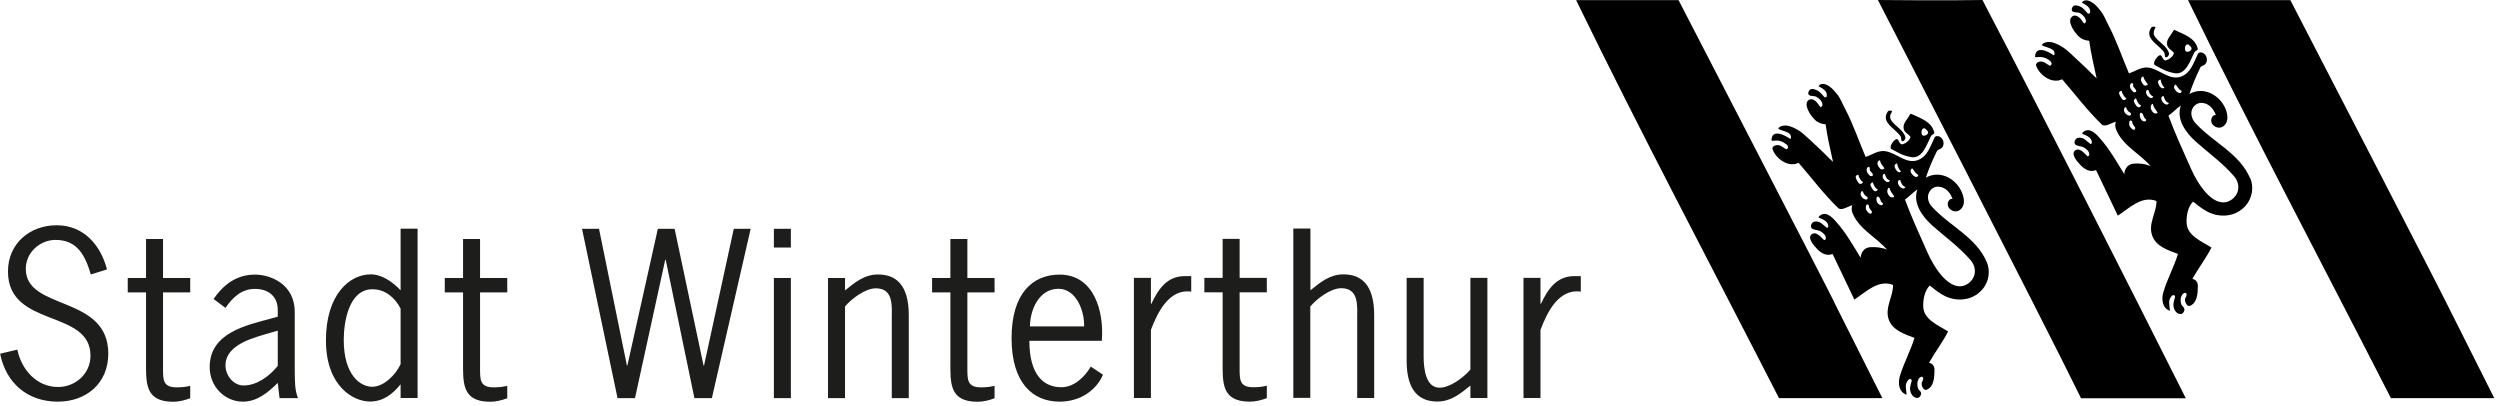<svg width="425" height="69" viewBox="0 0 425 69" fill="none" xmlns="http://www.w3.org/2000/svg">
    <g clip-path="url(#clip0_927_18968)">
        <path
            d="M337.016 0C348.632 22.255 360.348 45.347 371.585 67.702C365.747 67.702 359.909 67.702 354.211 67.702H353.773C347.058 53.974 319.244 0 319.244 0C319.244 0 331.099 0.12 337.016 0Z"
            fill="currentColor" />
        <path
            d="M311.832 51.424L320.001 67.682C318.865 67.682 302.428 67.682 302.428 67.682C290.992 45.327 278.957 22.674 267.939 0.02H285.353C285.353 0.02 311.055 49.711 311.852 51.424"
            fill="currentColor" />
        <path
            d="M415.856 51.424L424.025 67.682C422.889 67.682 406.452 67.682 406.452 67.682C395.035 45.327 382.981 22.674 371.963 0.02H389.357C389.357 0.02 415.059 49.711 415.856 51.424Z"
            fill="currentColor" />
        <path
            d="M321.436 19.406C321.495 19.207 321.735 18.928 321.595 18.828C321.535 18.788 321.217 18.788 321.097 18.828C320.977 18.868 320.938 18.928 320.898 19.008C319.702 20.781 322.193 21.857 323.069 23.132C323.209 23.331 323.209 23.55 323.229 23.789C323.229 23.889 323.309 24.029 323.468 24.009C323.767 23.969 323.946 23.55 323.926 23.391C323.667 22.136 322.193 21.498 321.495 20.442C321.296 20.143 321.276 19.765 321.396 19.406H321.436Z"
            fill="currentColor" />
        <path
            d="M327.015 23.072C326.656 23.032 326.616 22.594 326.676 22.235C326.736 21.956 327.035 21.638 327.313 21.897C327.513 22.096 327.831 22.315 327.772 22.574C327.712 22.893 327.313 23.092 327.015 23.072ZM324.863 19.326C324.863 19.326 324.703 19.446 324.644 19.546C324.225 20.362 323.428 20.96 323.627 21.916C323.727 22.454 324.444 22.853 324.624 23.072C324.703 23.152 324.783 23.212 324.763 23.331C324.683 23.809 323.946 24.427 323.408 24.527C322.811 24.646 322.811 23.451 322.332 23.67C321.854 23.869 321.057 25.064 321.555 25.343C323.07 26.18 323.588 26.459 324.823 26.698C326.835 27.097 327.553 24.507 328.27 23.132C328.409 22.873 328.887 22.773 328.828 22.554C328.429 20.701 326.516 20.103 324.883 19.346L324.863 19.326Z"
            fill="currentColor" />
        <path
            d="M335.303 47.479C334.964 47.957 334.506 48.336 333.948 48.535C331.338 49.452 328.827 45.527 327.712 43.016C326.357 39.948 325.002 37.059 323.846 33.931C324.584 33.393 325.161 32.755 325.958 32.197C325.122 34.529 326.795 36.82 328.489 38.334C330.7 40.306 333.031 41.94 335.024 44.251C335.801 45.168 336 46.463 335.303 47.479ZM322.81 31.52C322.671 31.281 322.551 31.002 322.691 30.763C322.751 30.663 323.01 30.504 323.049 30.663C323.189 31.161 323.448 31.659 323.926 31.779C323.687 32.337 323.01 31.898 322.81 31.52ZM322.173 28.571C322.073 28.272 321.914 27.953 322.511 27.774C322.631 28.412 322.79 28.75 323.169 29.149C323.169 29.149 322.95 29.308 322.87 29.288C322.551 29.249 322.272 28.87 322.173 28.571ZM321.276 33.413C320.918 33.074 320.639 32.476 321.017 31.978C321.077 31.898 321.216 31.918 321.236 31.978C321.316 32.516 321.715 32.915 321.974 33.313C322.153 33.592 321.555 33.652 321.296 33.413H321.276ZM320.439 30.723C320.101 30.424 319.961 30.085 320.101 29.727C320.121 29.627 320.38 29.468 320.439 29.627C320.599 30.066 320.758 30.564 321.276 30.643C321.137 31.102 320.778 31.002 320.439 30.723ZM319.324 34.668C319.025 34.409 318.925 33.931 319.045 33.512C319.045 33.472 319.164 33.413 319.224 33.413C319.603 33.512 319.603 33.931 319.762 34.21C319.862 34.409 319.981 34.409 320.121 34.628C319.981 35.086 319.543 34.847 319.344 34.668H319.324ZM318.288 32.078C318.168 31.859 317.989 31.64 317.969 31.42C317.969 31.241 318.288 30.843 318.387 31.062C318.586 31.5 318.686 31.938 319.224 32.197C319.005 32.715 318.507 32.536 318.288 32.078ZM317.212 35.545C317.152 35.246 317.172 34.608 317.59 34.788C317.75 34.867 317.67 35.186 317.849 35.445C318.009 35.684 318.248 35.923 318.228 36.043C318.148 36.76 317.311 35.983 317.212 35.545ZM316.395 32.596C316.395 32.596 316.634 32.416 316.674 32.536C316.753 32.755 316.853 32.935 316.973 33.114C317.132 33.373 317.63 33.413 317.471 33.791C317.431 33.871 317.291 33.951 317.212 33.931C316.614 33.811 316.096 33.194 316.395 32.596ZM315.478 30.145C315.418 29.926 315.678 29.647 315.976 29.747C315.877 29.886 316.176 30.384 316.255 30.484C316.474 30.763 316.395 30.803 316.714 30.942C316.594 31.301 316.156 31.36 315.956 31.102C315.737 30.803 315.558 30.504 315.478 30.165V30.145ZM317.371 28.671C317.371 28.671 317.451 28.372 317.67 28.372C317.969 28.412 317.829 28.731 317.869 28.89C317.949 29.229 318.447 29.388 318.387 29.806C318.387 29.866 318.228 29.926 318.128 29.946C318.048 29.946 317.929 29.926 317.869 29.866C317.511 29.527 317.252 29.169 317.351 28.691L317.371 28.671ZM319.264 27.436C319.324 27.336 319.583 27.177 319.603 27.316C319.702 27.814 320.061 28.173 320.32 28.551C320.439 28.711 319.842 28.95 319.622 28.671C319.324 28.312 319.005 27.894 319.264 27.436ZM325.062 28.631C325.281 28.691 325.5 29.468 326.138 29.727C326.078 29.866 325.998 30.085 325.859 30.085C325.42 30.085 325.141 29.767 324.902 29.408C324.643 29.009 324.942 28.611 325.062 28.651V28.631ZM337.753 44.57C335.98 40.346 331.517 38.493 328.449 35.166C327.791 34.469 327.493 33.393 328.03 32.556C328.369 32.018 328.927 31.679 329.585 31.739C330.76 31.819 331.557 32.755 331.936 33.831C331.677 33.731 331.457 33.911 331.338 34.05C331.019 34.449 331.059 35.066 331.378 35.425C331.896 35.983 332.693 36.142 333.31 35.584C333.988 34.967 333.948 34.03 333.709 33.233C332.932 30.564 329.923 28.75 327.393 30.205C327.911 28.631 328.529 27.236 329.266 25.702C329.385 25.423 329.863 25.383 330.123 25.124C330.621 24.626 330.441 23.57 329.744 23.232C329.425 23.072 329.027 23.092 328.887 23.371C328.15 24.845 327.692 26.619 326.038 27.216C324.105 27.934 322.511 26.101 320.639 25.722C319.324 25.463 318.327 26.3 317.152 26.678C315.976 23.909 315.02 21.04 313.605 18.37C313.187 17.593 312.908 16.756 312.31 16.019C311.892 15.501 311.533 15.063 310.995 14.684C310.537 14.365 309.601 13.927 309.142 14.664C309.8 15.003 310.657 15.461 310.557 16.278C310.537 16.477 310.398 16.657 310.119 16.477C309.68 15.999 309.362 15.521 308.724 15.282C308.405 15.162 307.947 15.003 307.648 15.282C307.409 15.501 307.289 15.999 307.568 16.178C307.947 16.418 308.465 16.238 308.863 16.497C309.382 16.816 309.84 17.294 309.82 17.892C309.82 18.011 309.581 18.27 309.481 18.191C309.242 18.011 309.083 17.593 308.784 17.314C308.326 16.876 307.788 16.677 307.349 17.115C306.652 17.852 307.688 19.546 308.545 20.382C309.043 20.86 309.66 21.08 310.358 21.14C310.617 23.251 311.175 25.423 311.613 27.515C310.876 26.878 310.298 26.2 309.641 25.602C308.983 25.005 308.365 24.367 307.688 23.77C306.951 23.112 306.313 22.435 305.397 21.956C304.6 21.538 303.863 21.199 302.986 21.398C302.687 21.458 302.189 21.777 302.348 21.897C302.906 22.275 303.723 22.275 304.261 22.773C304.52 23.012 304.56 23.789 304.221 23.55C303.305 22.873 301.233 21.936 301.153 23.789C301.153 24.068 301.591 23.869 302.069 23.889C302.548 23.909 303.066 24.088 303.384 24.327C303.643 24.527 303.922 24.646 303.962 24.965C303.982 25.204 303.783 25.423 303.623 25.363C303.105 25.084 302.687 24.606 302.089 24.666C301.591 24.706 301.193 25.005 301.352 25.423C301.95 27.037 304.082 28.531 305.755 27.675C307.987 30.245 310.019 32.974 312.49 35.365C313.028 35.883 314.064 35.126 314.881 34.887C314.721 35.385 314.761 35.843 314.96 36.302C316.096 38.992 318.945 40.306 320.798 42.438C319.881 42.06 318.885 41.96 317.909 42.02C316.913 42.1 316.335 42.937 316.315 43.833C315 41.681 313.785 39.51 312.071 37.617C311.434 36.9 310.298 35.724 309.222 36.8C309.162 36.86 309.142 36.979 309.222 37.019C309.88 37.258 310.577 37.537 310.796 38.254C310.876 38.513 310.696 38.832 310.557 38.712C309.9 38.254 309.421 37.497 308.465 37.676C307.927 37.796 307.608 38.593 308.106 38.892C308.485 39.111 309.003 39.091 309.421 39.29C309.68 39.43 310.517 39.928 310.378 40.605C310.378 40.685 310.198 40.884 310.079 40.805C309.78 40.605 308.844 39.191 307.987 39.828C307.21 40.426 308.286 41.681 308.923 42.339C309.581 43.036 310.537 43.594 311.533 43.175C312.749 45.766 314.024 48.316 315.239 50.926C317.192 49.671 319.284 47.459 321.814 48.435C321.854 50.448 320.38 52.261 321.077 54.293C321.715 56.146 323.767 56.804 325.46 57.441C324.783 59.673 323.647 61.685 322.97 63.976C322.631 65.132 322.79 66.666 324.125 67.104C324.026 65.889 323.747 65.371 324.424 64.574C324.643 64.315 325.062 64.454 324.982 64.773C324.803 65.471 324.544 66.028 324.863 66.826C325.062 67.304 325.5 67.682 325.978 67.642C326.297 67.642 326.536 67.284 326.576 66.985C326.656 66.487 326.158 66.407 326.038 65.949C325.919 65.431 325.879 64.972 326.138 64.474C326.257 64.235 326.476 64.076 326.715 64.036C326.835 64.076 326.875 64.096 326.895 64.156C327.114 64.534 326.656 64.853 326.676 65.251C326.696 65.769 327.074 66.447 327.552 66.248C328.788 65.73 328.847 64.116 328.867 62.861C328.867 62.303 328.548 61.765 327.931 61.685C328.947 59.852 330.242 58.198 331.178 56.345C329.505 55.289 327.074 54.353 326.955 52.201C326.895 50.986 327.154 49.472 328.05 48.535C329.246 49.472 330.421 50.488 332.035 50.806C333.868 51.165 335.681 50.687 336.937 49.272C338.172 47.898 338.371 46.025 337.753 44.53V44.57Z"
            fill="currentColor" />
        <path
            d="M366.205 5.14C366.285 4.941 366.504 4.662 366.384 4.563C366.325 4.523 366.006 4.523 365.886 4.563C365.767 4.602 365.727 4.662 365.687 4.742C364.492 6.515 366.982 7.591 367.879 8.866C368.018 9.065 368.018 9.285 368.038 9.524C368.038 9.623 368.118 9.763 368.277 9.743C368.576 9.703 368.755 9.265 368.736 9.125C368.477 7.85 367.002 7.232 366.305 6.176C366.106 5.878 366.086 5.499 366.205 5.14Z"
            fill="currentColor" />
        <path
            d="M371.804 8.806C371.445 8.787 371.405 8.328 371.465 7.97C371.525 7.691 371.824 7.392 372.103 7.631C372.302 7.83 372.621 8.049 372.561 8.308C372.501 8.627 372.103 8.826 371.804 8.806ZM369.652 5.061C369.652 5.061 369.492 5.16 369.433 5.28C369.014 6.097 368.217 6.714 368.417 7.651C368.516 8.189 369.214 8.587 369.413 8.806C369.492 8.886 369.572 8.946 369.552 9.065C369.473 9.544 368.735 10.161 368.197 10.261C367.6 10.38 367.6 9.185 367.121 9.404C366.643 9.603 365.846 10.799 366.344 11.078C367.859 11.915 368.397 12.194 369.612 12.433C371.624 12.831 372.342 10.241 373.059 8.886C373.198 8.627 373.677 8.528 373.617 8.308C373.218 6.455 371.306 5.858 369.672 5.101L369.652 5.061Z"
            fill="currentColor" />
        <path
            d="M380.092 33.214C379.753 33.692 379.295 34.07 378.737 34.27C376.107 35.186 373.617 31.261 372.501 28.75C371.146 25.682 369.791 22.793 368.636 19.665C369.393 19.127 369.951 18.49 370.748 17.932C369.911 20.263 371.584 22.554 373.278 24.068C375.489 26.041 377.821 27.675 379.813 29.986C380.59 30.902 380.789 32.197 380.092 33.214ZM367.6 17.254C367.46 16.995 367.34 16.736 367.48 16.497C367.54 16.398 367.799 16.238 367.839 16.398C367.978 16.896 368.237 17.394 368.715 17.513C368.476 18.071 367.819 17.633 367.6 17.254ZM366.962 14.306C366.862 14.007 366.703 13.688 367.301 13.508C367.42 14.146 367.56 14.485 367.958 14.883C367.958 14.883 367.739 15.043 367.659 15.023C367.34 14.983 367.042 14.604 366.962 14.306ZM366.065 19.147C365.707 18.808 365.428 18.211 365.806 17.712C365.866 17.633 366.006 17.653 366.006 17.712C366.085 18.25 366.484 18.649 366.743 19.047C366.922 19.346 366.324 19.386 366.065 19.147ZM365.229 16.437C364.89 16.158 364.75 15.8 364.87 15.441C364.89 15.361 365.169 15.182 365.229 15.342C365.388 15.76 365.567 16.278 366.045 16.358C365.906 16.816 365.547 16.716 365.229 16.437ZM364.093 20.402C363.794 20.143 363.694 19.665 363.814 19.247C363.814 19.207 363.933 19.147 363.973 19.167C364.352 19.267 364.352 19.685 364.511 19.964C364.611 20.163 364.73 20.163 364.87 20.382C364.73 20.841 364.292 20.602 364.073 20.422L364.093 20.402ZM363.057 17.812C362.937 17.593 362.758 17.374 362.738 17.155C362.738 16.975 363.077 16.577 363.156 16.796C363.356 17.234 363.455 17.673 363.993 17.932C363.774 18.43 363.276 18.27 363.057 17.812ZM361.981 21.279C361.921 20.96 361.941 20.343 362.359 20.522C362.519 20.602 362.439 20.92 362.618 21.179C362.778 21.398 362.997 21.657 362.997 21.777C362.917 22.494 362.081 21.717 361.981 21.279ZM361.164 18.33C361.164 18.33 361.403 18.131 361.443 18.27C361.523 18.49 361.622 18.669 361.742 18.848C361.901 19.107 362.399 19.127 362.24 19.526C362.22 19.605 362.061 19.685 361.981 19.665C361.383 19.546 360.865 18.928 361.164 18.33ZM360.247 15.88C360.188 15.66 360.447 15.381 360.746 15.501C360.646 15.64 360.945 16.139 361.025 16.238C361.244 16.517 361.184 16.557 361.483 16.696C361.343 17.055 360.925 17.115 360.746 16.836C360.526 16.537 360.347 16.238 360.247 15.899V15.88ZM362.14 14.425C362.14 14.425 362.22 14.106 362.439 14.126C362.738 14.166 362.599 14.505 362.638 14.644C362.718 14.983 363.216 15.142 363.156 15.561C363.156 15.62 362.997 15.68 362.897 15.7C362.818 15.7 362.718 15.68 362.638 15.601C362.28 15.262 362.021 14.903 362.12 14.425H362.14ZM364.033 13.19C364.093 13.09 364.352 12.931 364.392 13.07C364.491 13.568 364.85 13.927 365.109 14.306C365.229 14.465 364.631 14.704 364.412 14.425C364.113 14.066 363.794 13.648 364.053 13.19H364.033ZM369.831 14.385C370.05 14.445 370.289 15.222 370.907 15.461C370.847 15.62 370.767 15.82 370.628 15.82C370.19 15.82 369.911 15.501 369.692 15.142C369.433 14.744 369.731 14.345 369.851 14.385H369.831ZM382.523 30.325C380.749 26.081 376.267 24.248 373.218 20.92C372.581 20.223 372.262 19.147 372.8 18.31C373.138 17.772 373.696 17.453 374.354 17.493C375.529 17.573 376.326 18.509 376.705 19.585C376.446 19.486 376.227 19.665 376.127 19.825C375.808 20.223 375.848 20.841 376.167 21.199C376.685 21.757 377.502 21.916 378.1 21.359C378.777 20.741 378.737 19.805 378.518 19.008C377.741 16.338 374.712 14.525 372.202 15.979C372.72 14.405 373.318 13.01 374.055 11.476C374.174 11.197 374.673 11.158 374.892 10.899C375.39 10.4 375.211 9.344 374.513 9.006C374.194 8.846 373.796 8.866 373.656 9.145C372.919 10.639 372.441 12.393 370.807 13.01C368.875 13.728 367.281 11.895 365.408 11.516C364.093 11.257 363.097 12.094 361.921 12.473C360.746 9.703 359.789 6.834 358.375 4.164C357.956 3.367 357.677 2.55 357.08 1.813C356.661 1.295 356.303 0.857 355.765 0.478C355.306 0.159 354.37 -0.279 353.912 0.458C354.589 0.797 355.426 1.255 355.326 2.052C355.306 2.271 355.167 2.431 354.888 2.251C354.45 1.773 354.131 1.295 353.493 1.056C353.174 0.936 352.716 0.797 352.437 1.056C352.198 1.275 352.079 1.773 352.358 1.953C352.716 2.192 353.254 2.012 353.653 2.271C354.171 2.61 354.629 3.088 354.609 3.666C354.609 3.786 354.39 4.045 354.29 3.965C354.051 3.766 353.892 3.367 353.593 3.088C353.135 2.65 352.597 2.451 352.158 2.909C351.461 3.646 352.497 5.34 353.354 6.176C353.852 6.655 354.469 6.874 355.167 6.934C355.446 9.046 355.984 11.217 356.422 13.309C355.685 12.672 355.107 11.994 354.45 11.397C353.792 10.799 353.155 10.161 352.497 9.564C351.78 8.906 351.122 8.229 350.206 7.75C349.409 7.332 348.672 6.993 347.795 7.193C347.496 7.272 346.998 7.571 347.157 7.691C347.715 8.049 348.532 8.069 349.07 8.567C349.329 8.806 349.369 9.583 349.03 9.344C348.114 8.667 346.062 7.731 345.962 9.583C345.962 9.862 346.4 9.663 346.878 9.683C347.357 9.703 347.875 9.882 348.193 10.121C348.452 10.321 348.731 10.44 348.771 10.779C348.791 10.998 348.592 11.237 348.433 11.158C347.914 10.899 347.516 10.42 346.898 10.46C346.4 10.5 346.002 10.819 346.161 11.217C346.759 12.831 348.891 14.325 350.564 13.469C352.796 16.059 354.828 18.768 357.299 21.159C357.837 21.677 358.873 20.92 359.69 20.681C359.53 21.179 359.57 21.657 359.769 22.096C360.905 24.786 363.754 26.101 365.607 28.233C364.691 27.854 363.694 27.734 362.718 27.814C361.722 27.874 361.164 28.731 361.124 29.607C359.809 27.455 358.594 25.284 356.88 23.391C356.243 22.674 355.107 21.498 354.031 22.554C353.971 22.614 353.951 22.733 354.031 22.773C354.689 23.012 355.386 23.291 355.605 24.009C355.685 24.268 355.506 24.586 355.366 24.467C354.709 24.009 354.23 23.251 353.274 23.431C352.736 23.55 352.417 24.347 352.915 24.646C353.274 24.865 353.812 24.845 354.21 25.045C354.47 25.184 355.286 25.682 355.167 26.36C355.167 26.439 354.988 26.639 354.868 26.559C354.569 26.36 353.613 24.945 352.776 25.582C351.999 26.18 353.075 27.436 353.712 28.093C354.39 28.79 355.326 29.348 356.322 28.91C357.538 31.5 358.813 34.05 360.028 36.66C361.981 35.405 364.073 33.194 366.603 34.17C366.623 36.182 365.149 37.995 365.866 40.028C366.504 41.9 368.556 42.538 370.249 43.175C369.572 45.407 368.436 47.419 367.759 49.711C367.42 50.866 367.58 52.4 368.895 52.839C368.795 51.623 368.516 51.105 369.193 50.308C369.413 50.049 369.831 50.189 369.751 50.508C369.572 51.205 369.313 51.763 369.632 52.56C369.831 53.058 370.269 53.416 370.748 53.377C371.066 53.377 371.305 53.018 371.345 52.719C371.425 52.221 370.927 52.121 370.807 51.683C370.668 51.165 370.648 50.707 370.907 50.209C371.046 49.97 371.246 49.81 371.485 49.77C371.604 49.81 371.644 49.83 371.664 49.89C371.883 50.269 371.425 50.587 371.445 50.986C371.485 51.524 371.843 52.181 372.322 51.982C373.557 51.464 373.617 49.85 373.637 48.595C373.637 48.037 373.318 47.499 372.7 47.419C373.716 45.606 375.011 43.933 375.948 42.08C374.274 41.024 371.843 40.087 371.724 37.935C371.664 36.72 371.903 35.206 372.82 34.27C374.015 35.206 375.211 36.222 376.804 36.541C378.637 36.899 380.451 36.421 381.726 35.007C382.941 33.632 383.16 31.759 382.543 30.265L382.523 30.325Z"
            fill="currentColor" />
        <path fill-rule="evenodd" clip-rule="evenodd"
            d="M18.171 45.806L15.441 46.662C14.485 43.435 13.15 40.785 9.444 40.785C6.814 40.785 4.383 42.897 4.383 45.706C4.383 52.879 18.41 50.069 18.41 60.131C18.41 65.172 14.664 68.28 9.823 68.28C4.682 68.28 1.016 65.132 0.02 60.131L2.949 59.434C3.646 62.841 6.236 65.789 9.863 65.789C12.831 65.789 15.382 63.538 15.382 60.47C15.382 52.48 1.355 55.807 1.355 46.144C1.355 41.402 5.061 38.294 9.643 38.294C14.226 38.294 17.115 41.661 18.191 45.806H18.171ZM27.715 40.625V47.26H32.337V49.711H27.715V62.562C27.715 64.554 27.675 65.849 30.046 65.849C30.863 65.849 31.64 65.769 32.337 65.59V67.702C31.42 68.041 30.444 68.3 29.448 68.3C24.567 68.3 24.826 65.012 24.826 61.267V49.711H21.717V47.26H24.826V40.625H27.715ZM50.667 67.682H47.519L47.22 65.092C45.547 66.726 43.714 68.28 41.303 68.28C38.155 68.28 35.644 65.65 35.644 62.422C35.644 56.584 41.781 55.309 46.304 54.094L47.22 53.835V52.699C47.22 50.368 45.626 49.113 43.335 49.113C41.044 49.113 39.529 50.587 38.334 52.341L36.302 50.826C37.995 48.376 40.227 46.682 43.335 46.682C46.105 46.682 50.109 48.376 50.109 53.038V63.179C50.149 64.694 50.069 66.248 50.667 67.702V67.682ZM47.22 56.206L46.065 56.545C43.335 57.361 38.334 58.477 38.334 62.123C38.334 63.817 39.669 65.53 41.402 65.53C43.694 65.53 45.806 63.937 47.22 62.203V56.206ZM68.101 61.944V52.46C67.204 50.687 65.55 49.173 63.319 49.173C59.294 49.173 58.438 54.731 58.438 57.8C58.438 63.797 61.287 65.75 63.279 65.75C65.272 65.75 67.284 63.678 68.081 61.944H68.101ZM68.101 49.352V38.872H70.99V67.662H68.101V65.331C66.726 67.025 65.132 68.26 62.881 68.26C60.111 68.26 55.409 65.71 55.409 57.86C55.409 50.01 59.474 46.642 63 46.642C64.953 46.642 66.766 47.937 68.101 49.352ZM81.609 40.625V47.26H86.232V49.711H81.609V62.562C81.609 64.554 81.569 65.849 83.94 65.849C84.757 65.849 85.534 65.769 86.232 65.59V67.702C85.315 68.041 84.339 68.3 83.343 68.3C78.461 68.3 78.72 65.012 78.72 61.267V49.711H75.612V47.26H78.72V40.625H81.609ZM127.614 38.892L121.019 67.682H118.05L113.169 44.152H113.089L107.949 67.682H104.98L98.943 38.892H101.832L106.574 62.143H106.654L111.834 38.892H114.683L119.605 62.143H119.684L124.745 38.892H127.594H127.614ZM134.448 47.26V67.682H131.559V47.26H134.448ZM134.448 38.892V42.08H131.559V38.892H134.448ZM143.653 52.141V67.682H140.764V47.26H143.653V49.372C145.346 47.997 146.94 46.662 149.272 46.662C152.161 46.662 154.492 48.256 154.492 53.576V67.682H151.603V54.313C151.603 52.161 151.981 49.013 148.893 49.013C147.12 49.013 144.789 50.747 143.633 52.121L143.653 52.141ZM164.454 40.625V47.26H169.076V49.711H164.454V62.562C164.454 64.554 164.414 65.849 166.785 65.849C167.602 65.849 168.379 65.769 169.076 65.59V67.702C168.16 68.041 167.183 68.3 166.187 68.3C161.306 68.3 161.565 65.012 161.565 61.267V49.711H158.457V47.26H161.565V40.625H164.454ZM187.327 57.939H174.994C174.994 63.797 177.464 65.829 180.433 65.829C182.585 65.829 184.398 64.096 185.434 62.323L187.506 63.697C186.39 66.327 183.661 68.28 180.134 68.28C175.591 68.28 171.965 65.132 171.965 57.481C171.965 49.83 175.591 46.682 180.134 46.682C186.012 46.682 187.725 52.978 187.307 57.979L187.327 57.939ZM175.073 55.489H184.298C184.378 52.859 182.963 49.093 179.935 49.093C176.667 49.093 175.113 52.6 175.093 55.489H175.073ZM195.655 47.24V51.643H195.735C196.89 49.193 198.365 46.941 201.393 46.941H202.509V49.571C198.743 49.053 196.771 53.118 195.655 56.086V67.662H192.766V47.24H195.655ZM210.737 40.605V47.24H215.36V49.691H210.737V62.542C210.737 64.534 210.698 65.829 213.069 65.829C213.885 65.829 214.662 65.75 215.36 65.57V67.682C214.443 68.021 213.467 68.28 212.471 68.28C207.589 68.28 207.848 64.993 207.848 61.247V49.691H204.74V47.24H207.848V40.605H210.737ZM222.772 38.872V49.352C224.485 47.977 226.059 46.642 228.39 46.642C231.279 46.642 233.61 48.236 233.61 53.556V67.662H230.721V54.293C230.721 52.141 231.1 48.993 228.012 48.993C226.238 48.993 223.907 50.727 222.752 52.102V67.642H219.863V38.852H222.752L222.772 38.872ZM249.968 62.781V47.24H252.857V67.662H249.968V65.55C248.255 66.925 246.68 68.26 244.349 68.26C241.46 68.26 239.129 66.666 239.129 61.346V47.24H242.018V60.609C242.018 62.761 242.397 65.909 244.728 65.909C246.501 65.909 248.832 64.176 249.988 62.801L249.968 62.781ZM261.883 47.24V51.643H261.962C263.118 49.193 264.592 46.941 267.621 46.941H268.737V49.571C264.951 49.053 262.998 53.118 261.883 56.086V67.662H258.994V47.24H261.883Z"
            fill="#1D1D1B" />
    </g>
    <defs>
        <clipPath id="clip0_927_18968">
            <rect width="424.025" height="68.26" fill="white" />
        </clipPath>
    </defs>
</svg>